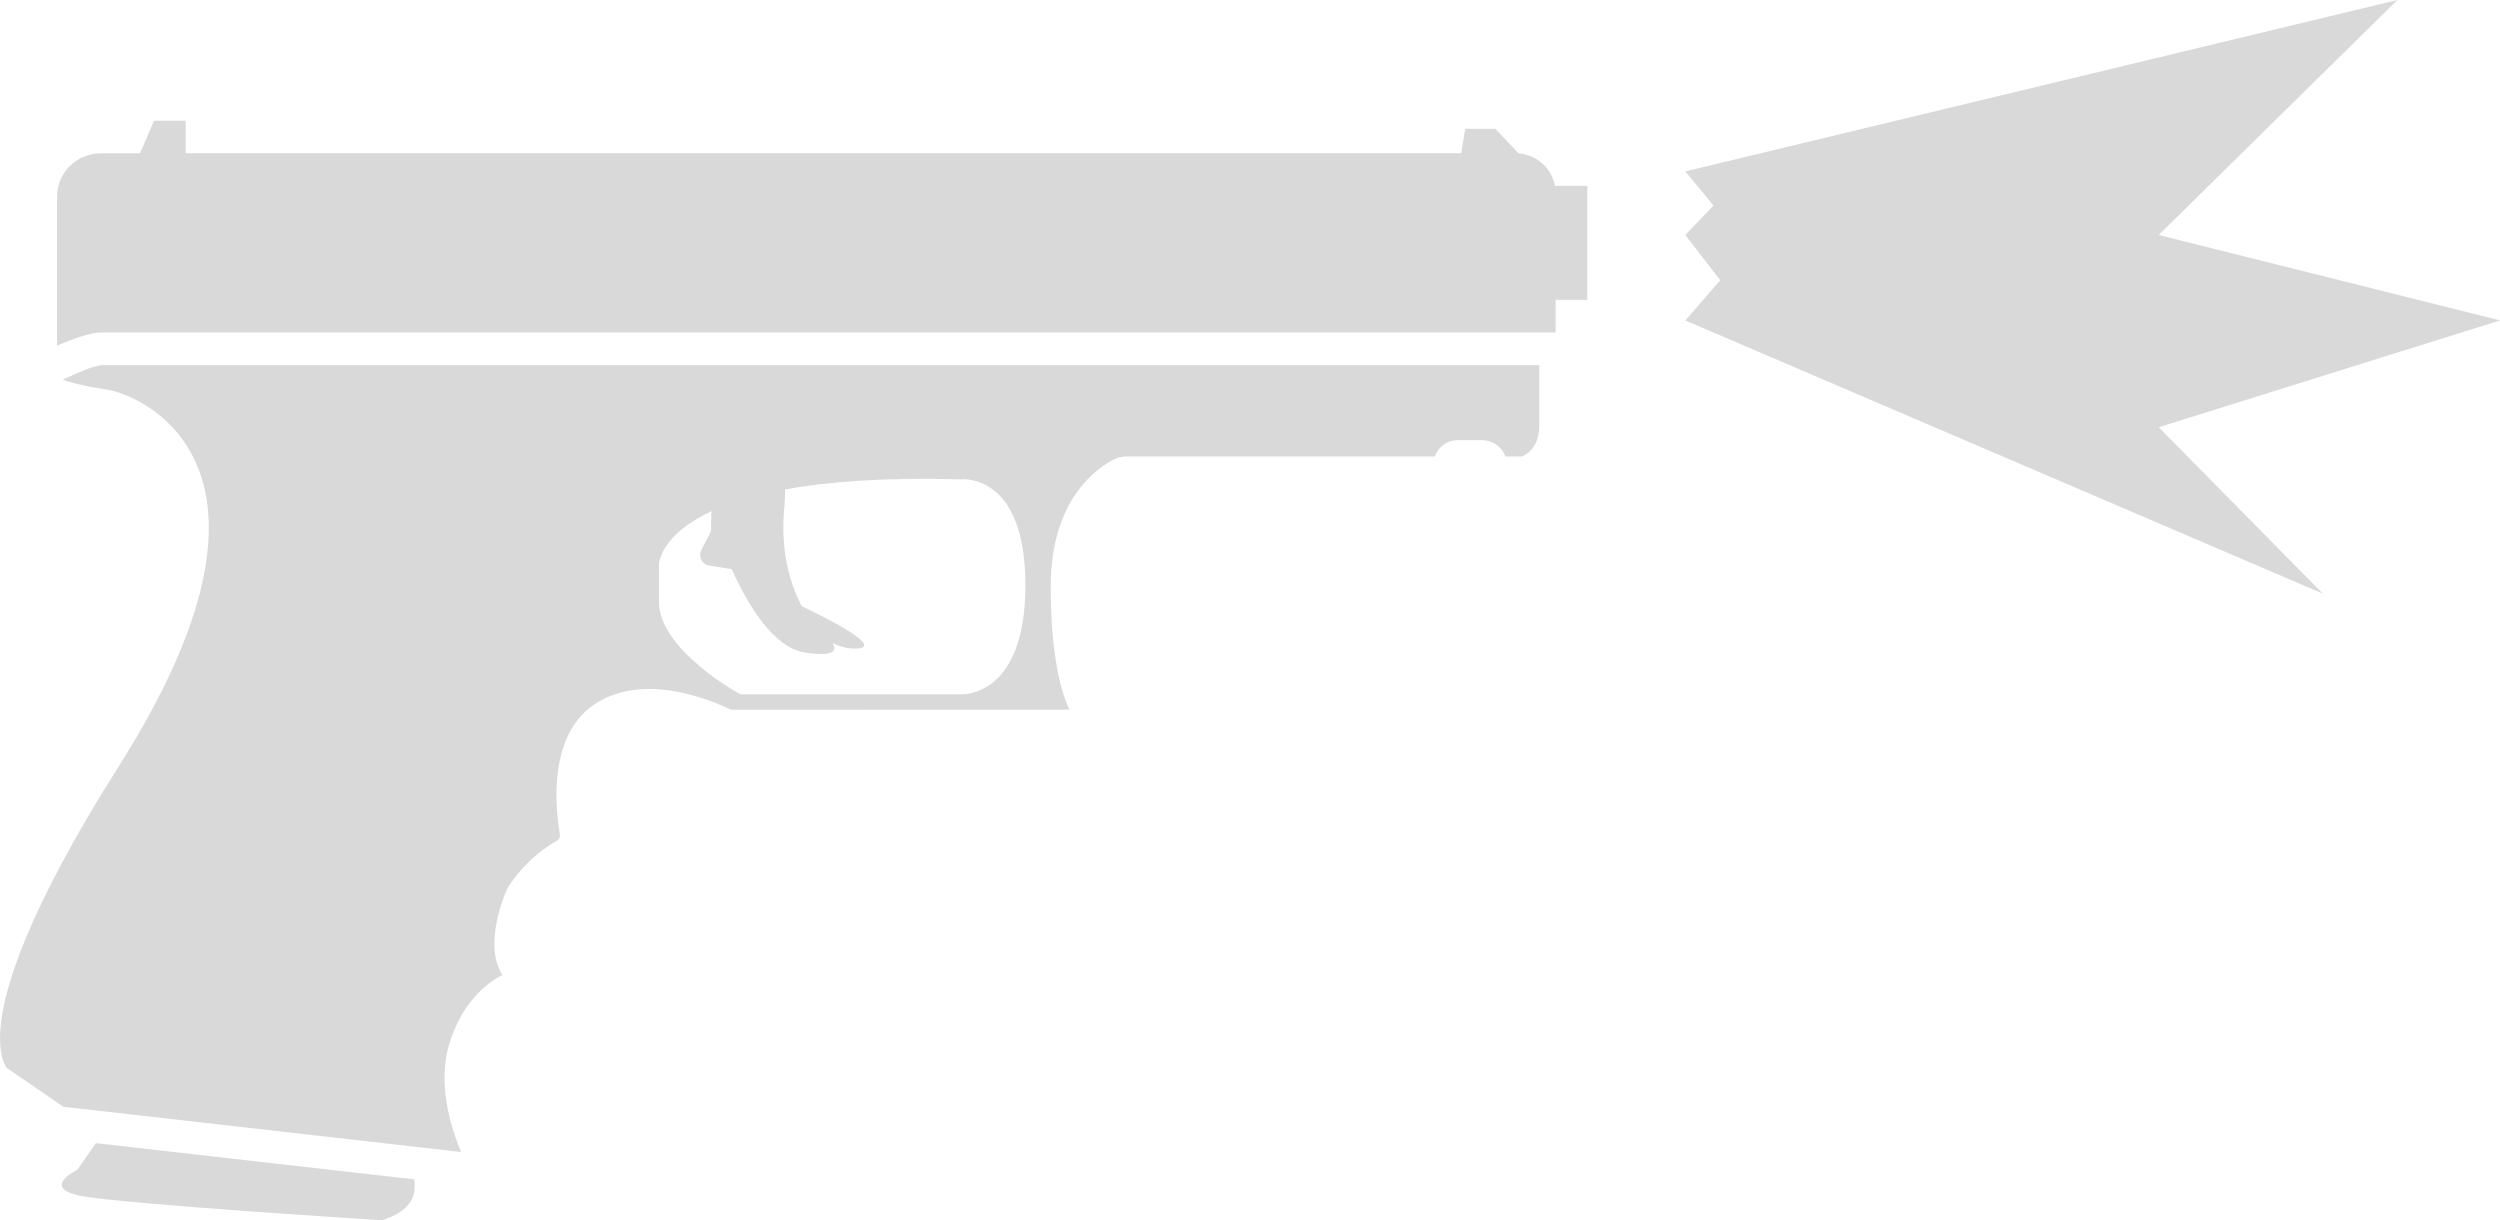 <?xml version="1.0" encoding="UTF-8" standalone="no"?>
<svg
   width="32.78"
   height="16"
   viewBox="0 0 32.78 16"
   fill="none"
   version="1.1"
   id="svg4"
   sodipodi:docname="g19_killfeed.svg"
   inkscape:version="1.4 (e7c3feb1, 2024-10-09)"
   xmlns:inkscape="http://www.inkscape.org/namespaces/inkscape"
   xmlns:sodipodi="http://sodipodi.sourceforge.net/DTD/sodipodi-0.dtd"
   xmlns="http://www.w3.org/2000/svg"
   xmlns:svg="http://www.w3.org/2000/svg">
  <defs
     id="defs4" />
  <sodipodi:namedview
     id="namedview4"
     pagecolor="#ffffff"
     bordercolor="#000000"
     borderopacity="0.25"
     inkscape:showpageshadow="2"
     inkscape:pageopacity="0.0"
     inkscape:pagecheckerboard="0"
     inkscape:deskcolor="#d1d1d1"
     inkscape:zoom="6.2652534"
     inkscape:cx="9.5766278"
     inkscape:cy="5.9853924"
     inkscape:window-width="1472"
     inkscape:window-height="812"
     inkscape:window-x="0"
     inkscape:window-y="37"
     inkscape:window-maximized="1"
     inkscape:current-layer="svg4" />
  <path
     d="m 2.435,1.583 h -0.416 l -0.183,0.427 h -0.511 c -0.32,0 -0.587,0.256 -0.577,0.587 v 1.936 c 0.101,-0.045 0.246,-0.101 0.335,-0.127 0.08,-0.024 0.174,-0.047 0.242,-0.047 H 20.397 v -0.427 h 0.416 v -1.495 h -0.425 c -0.043,-0.231 -0.238,-0.409 -0.476,-0.426 l -0.305,-0.322 h -0.395 l -0.053,0.32 H 2.435 Z"
     fill="#d9d9d9"
     id="path1" />
  <path
     d="m 5.436,15.464 -4.179,-0.475 -0.242,0.349 c 0,0 -0.491,0.235 0.043,0.342 0.534,0.107 3.951,0.32 3.951,0.32 0,0 0.427,-0.107 0.427,-0.427 z"
     fill="#d9d9d9"
     id="path2" />
  <path
     fill-rule="evenodd"
     clip-rule="evenodd"
     d="m 1.205,4.817 c 0.07,-0.021 0.111,-0.028 0.12,-0.029 H 20.184 v 0.78 c 0,0.181 -0.06,0.281 -0.113,0.337 -0.028,0.03 -0.058,0.051 -0.084,0.065 -0.011,0.006 -0.021,0.011 -0.03,0.015 h -0.219 c -0.046,-0.133 -0.176,-0.214 -0.303,-0.214 h -0.32 c -0.151,0 -0.26,0.097 -0.301,0.214 l -4.056,-10e-6 c 0,0 -0.076,0 -0.156,0.041 -0.089,0.046 -0.287,0.163 -0.469,0.411 -0.195,0.265 -0.356,0.666 -0.356,1.257 0,1.039 0.184,1.486 0.246,1.611 l -4.437,0.001 c -0.115,-0.055 -0.361,-0.163 -0.652,-0.225 -0.334,-0.071 -0.774,-0.091 -1.139,0.154 -0.027,0.018 -0.053,0.038 -0.078,0.058 -0.257,0.213 -0.362,0.53 -0.4,0.814 -0.043,0.315 -0.01,0.633 0.024,0.835 0.005,0.027 -0.005,0.06 -0.036,0.08 -0.407,0.229 -0.624,0.573 -0.66,0.644 -0.025,0.051 -0.107,0.259 -0.144,0.489 -0.019,0.116 -0.028,0.251 -0.006,0.381 0.014,0.082 0.042,0.169 0.093,0.248 -0.224,0.113 -0.543,0.38 -0.705,0.929 -0.088,0.319 -0.057,0.644 0.007,0.917 0.042,0.179 0.101,0.341 0.156,0.475 l -5.214,-0.593 -0.745,-0.51 c -0.043,-0.066 -0.099,-0.204 -0.084,-0.474 0.031,-0.552 0.358,-1.594 1.566,-3.499 1.176,-1.863 1.321,-3.057 1.056,-3.819 -0.018,-0.052 -0.038,-0.102 -0.06,-0.15 -0.169,-0.374 -0.432,-0.608 -0.66,-0.748 -0.223,-0.138 -0.429,-0.193 -0.493,-0.202 -0.051,-0.007 -0.246,-0.035 -0.431,-0.083 -0.06,-0.016 -0.115,-0.032 -0.16,-0.049 0.083,-0.037 0.284,-0.131 0.384,-0.161 z m 7.99,2.395 0.117,-0.224 c 0.011,-0.021 0.011,-0.043 0.011,-0.064 0,-0.034 9.1e-4,-0.095 0.004,-0.167 -0.001,-0.004 -0.002,-0.008 -0.003,-0.01 l -0.001,-0.004 0.006,-0.011 c 5.5e-4,-0.01 0.001,-0.02 0.002,-0.03 -0.691,0.32 -0.691,0.704 -0.691,0.704 v 0.481 c 0,0.641 1.068,1.217 1.068,1.217 h 2.883 c 0,0 0.854,0.064 0.854,-1.431 0,-1.495 -0.854,-1.388 -0.854,-1.388 -0.995,-0.027 -1.74,0.031 -2.296,0.132 0.001,0.064 -0.002,0.137 -0.01,0.22 -0.061,0.614 0.089,1.051 0.228,1.312 0.286,0.136 1.138,0.556 0.691,0.556 -0.087,0 -0.186,-0.027 -0.289,-0.072 0.06,0.096 0.029,0.18 -0.352,0.125 -0.416,-0.059 -0.752,-0.615 -0.969,-1.095 l -0.291,-0.047 c -0.096,-0.011 -0.15,-0.117 -0.107,-0.203 z"
     fill="#d9d9d9"
     id="path3" />
  <path
     d="m 30.457,7.784 -8.359,-3.582 0.457,-0.528 -0.457,-0.593 0.369,-0.386 -0.369,-0.448 L 31.434,0 l -3.129,3.081 4.476,1.12 -4.476,1.401 z"
     fill="#d9d9d9"
     id="path4" />
</svg>
